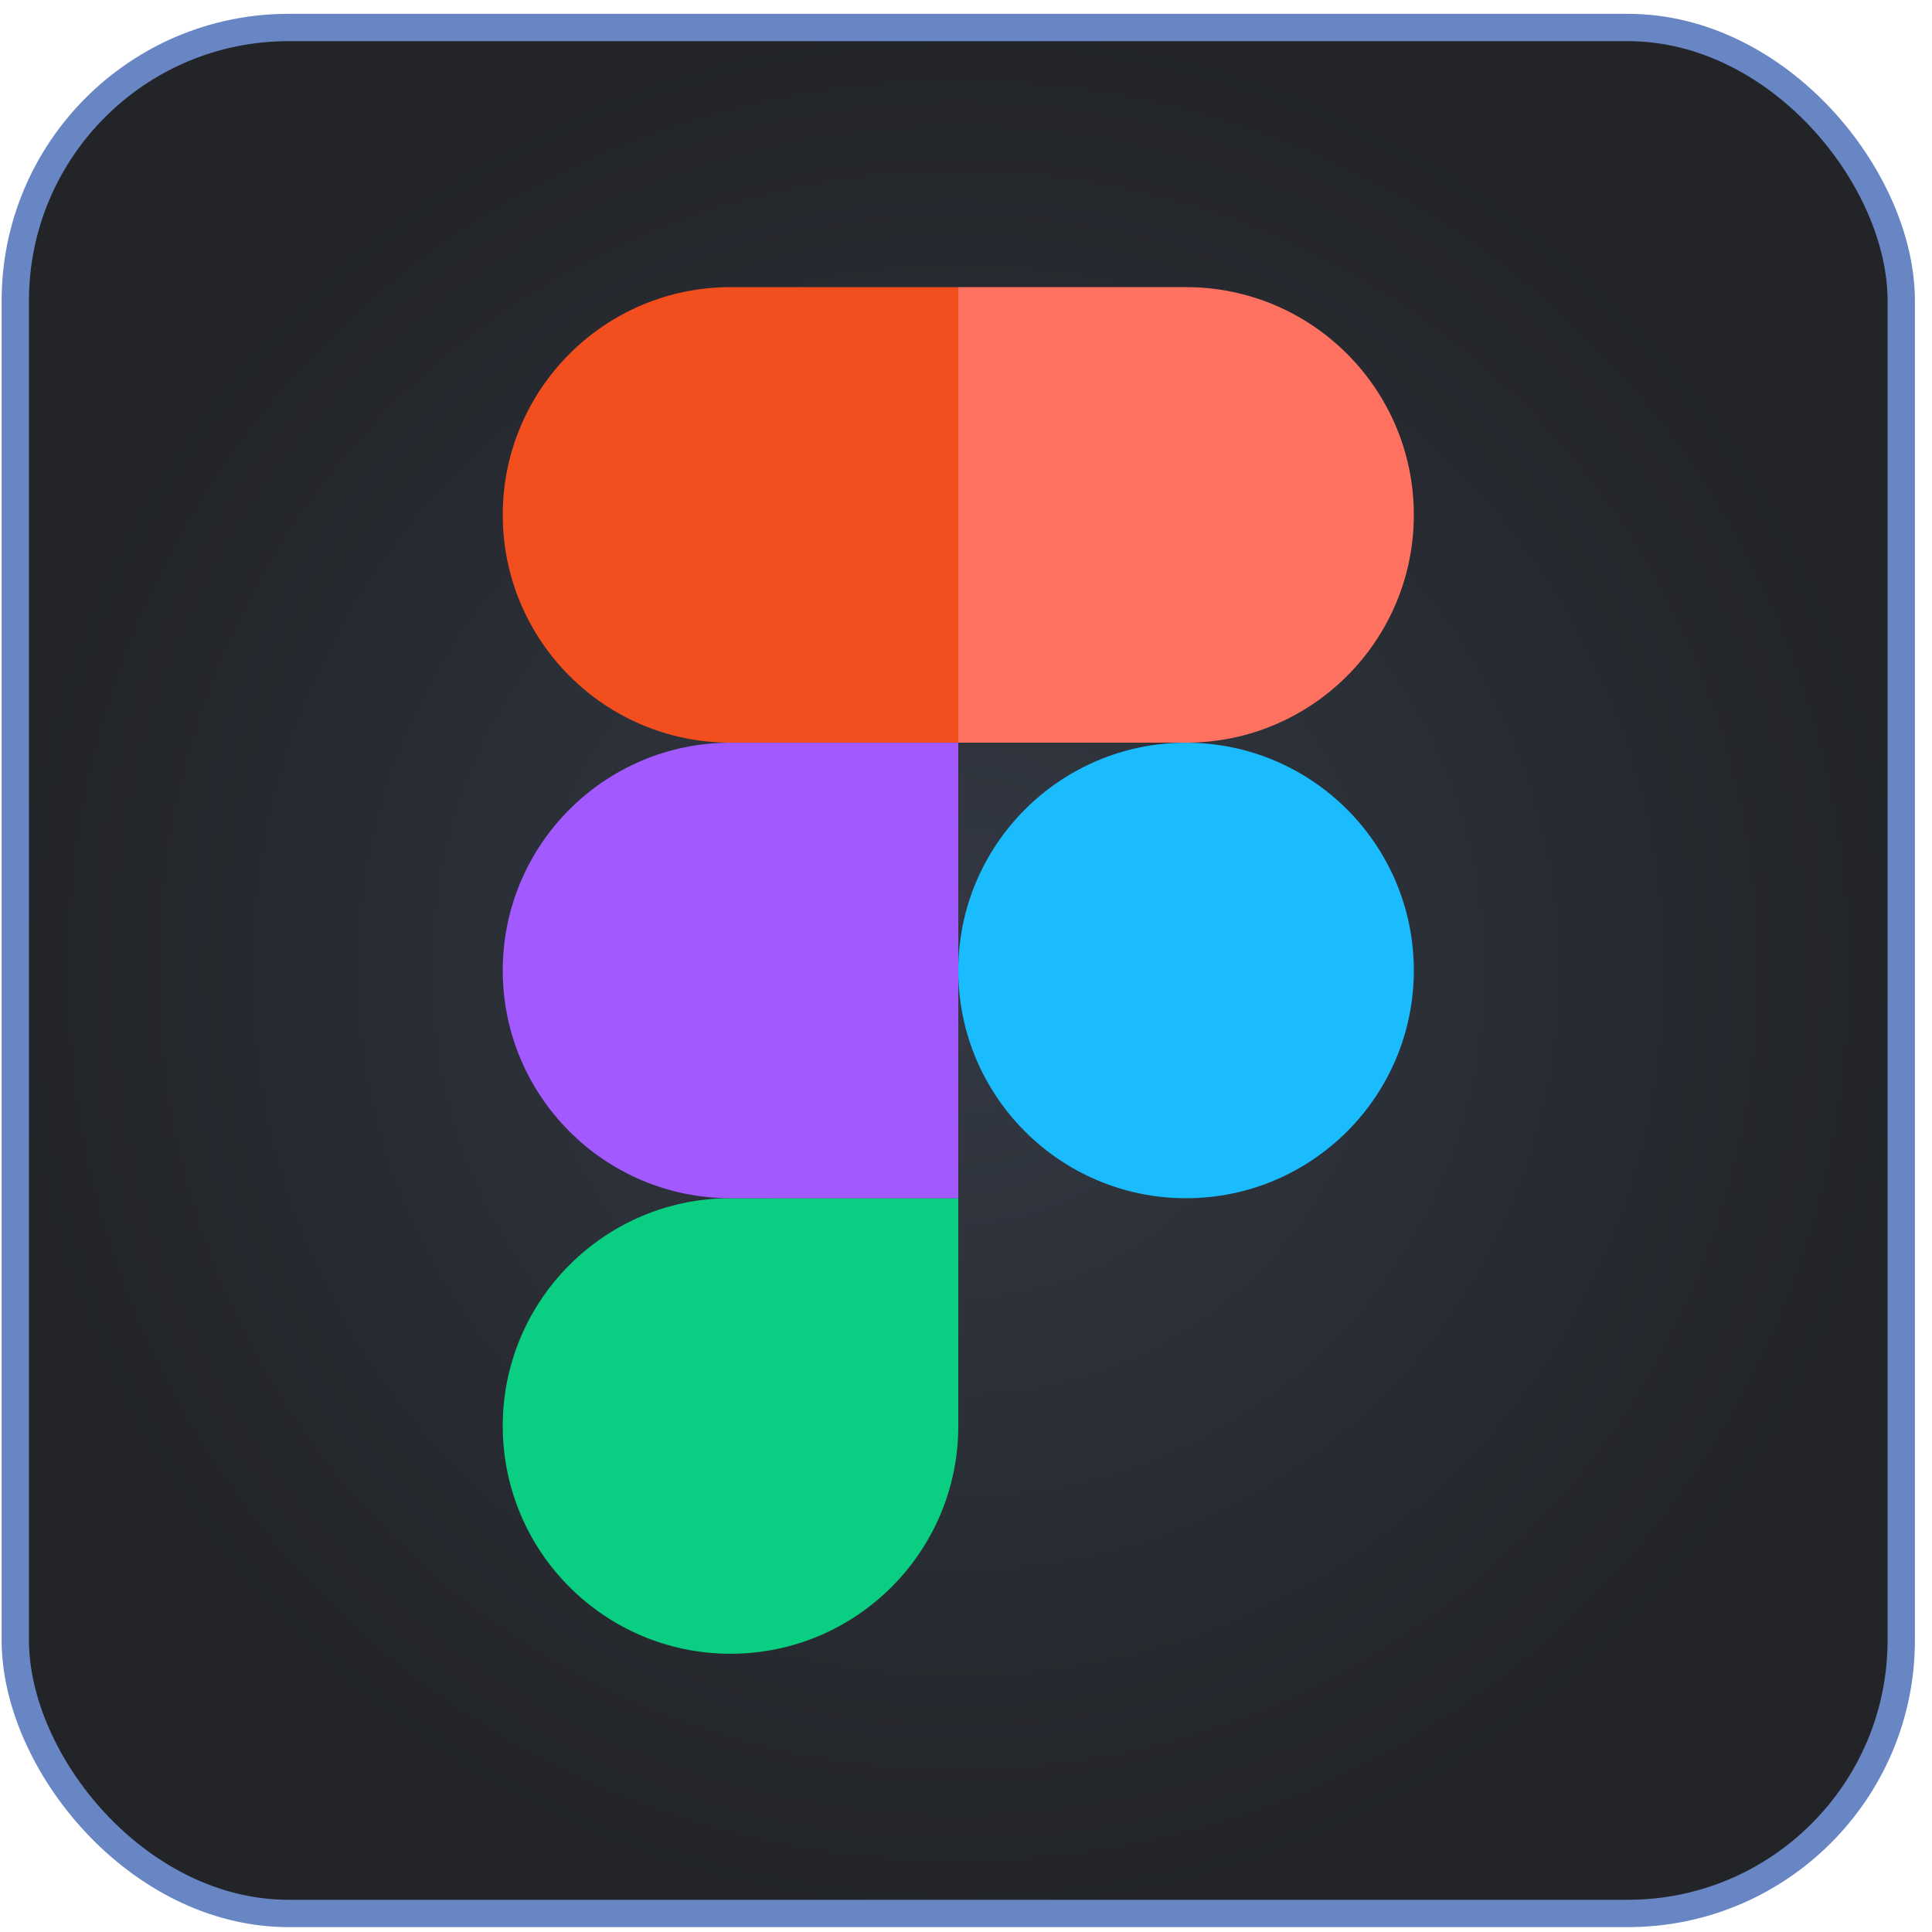<svg width="95" height="95" viewBox="0 0 95 95" fill="none" xmlns="http://www.w3.org/2000/svg">
<rect x="0.752" y="1.352" width="92.736" height="92.736" rx="13.44" fill="url(#paint0_radial_1024_11506)"/>
<rect x="0.752" y="1.352" width="92.736" height="92.736" rx="13.44" stroke="#6886C3" stroke-width="1.344"/>
<path d="M35.921 81.318C42.103 81.318 47.121 76.3 47.121 70.118V58.918H35.921C29.738 58.918 24.721 63.936 24.721 70.118C24.721 76.3 29.738 81.318 35.921 81.318Z" fill="#0ACF83"/>
<path d="M24.721 47.719C24.721 41.537 29.738 36.52 35.921 36.52H47.121V58.919H35.921C29.738 58.919 24.721 53.902 24.721 47.719Z" fill="#A259FF"/>
<path d="M24.721 25.319C24.721 19.137 29.738 14.119 35.921 14.119H47.121V36.519H35.921C29.738 36.519 24.721 31.502 24.721 25.319Z" fill="#F24E1E"/>
<path d="M47.12 14.119H58.32C64.502 14.119 69.52 19.137 69.52 25.319C69.52 31.502 64.502 36.519 58.32 36.519H47.12V14.119Z" fill="#FF7262"/>
<path d="M69.52 47.719C69.52 53.902 64.502 58.919 58.32 58.919C52.138 58.919 47.12 53.902 47.12 47.719C47.12 41.537 52.138 36.52 58.32 36.52C64.502 36.52 69.52 41.537 69.52 47.719Z" fill="#1ABCFE"/>
<defs>
<radialGradient id="paint0_radial_1024_11506" cx="0" cy="0" r="1" gradientUnits="userSpaceOnUse" gradientTransform="translate(47.12 47.72) rotate(90) scale(47.04)">
<stop stop-color="#333944"/>
<stop offset="1" stop-color="#222428"/>
</radialGradient>
</defs>
</svg>
